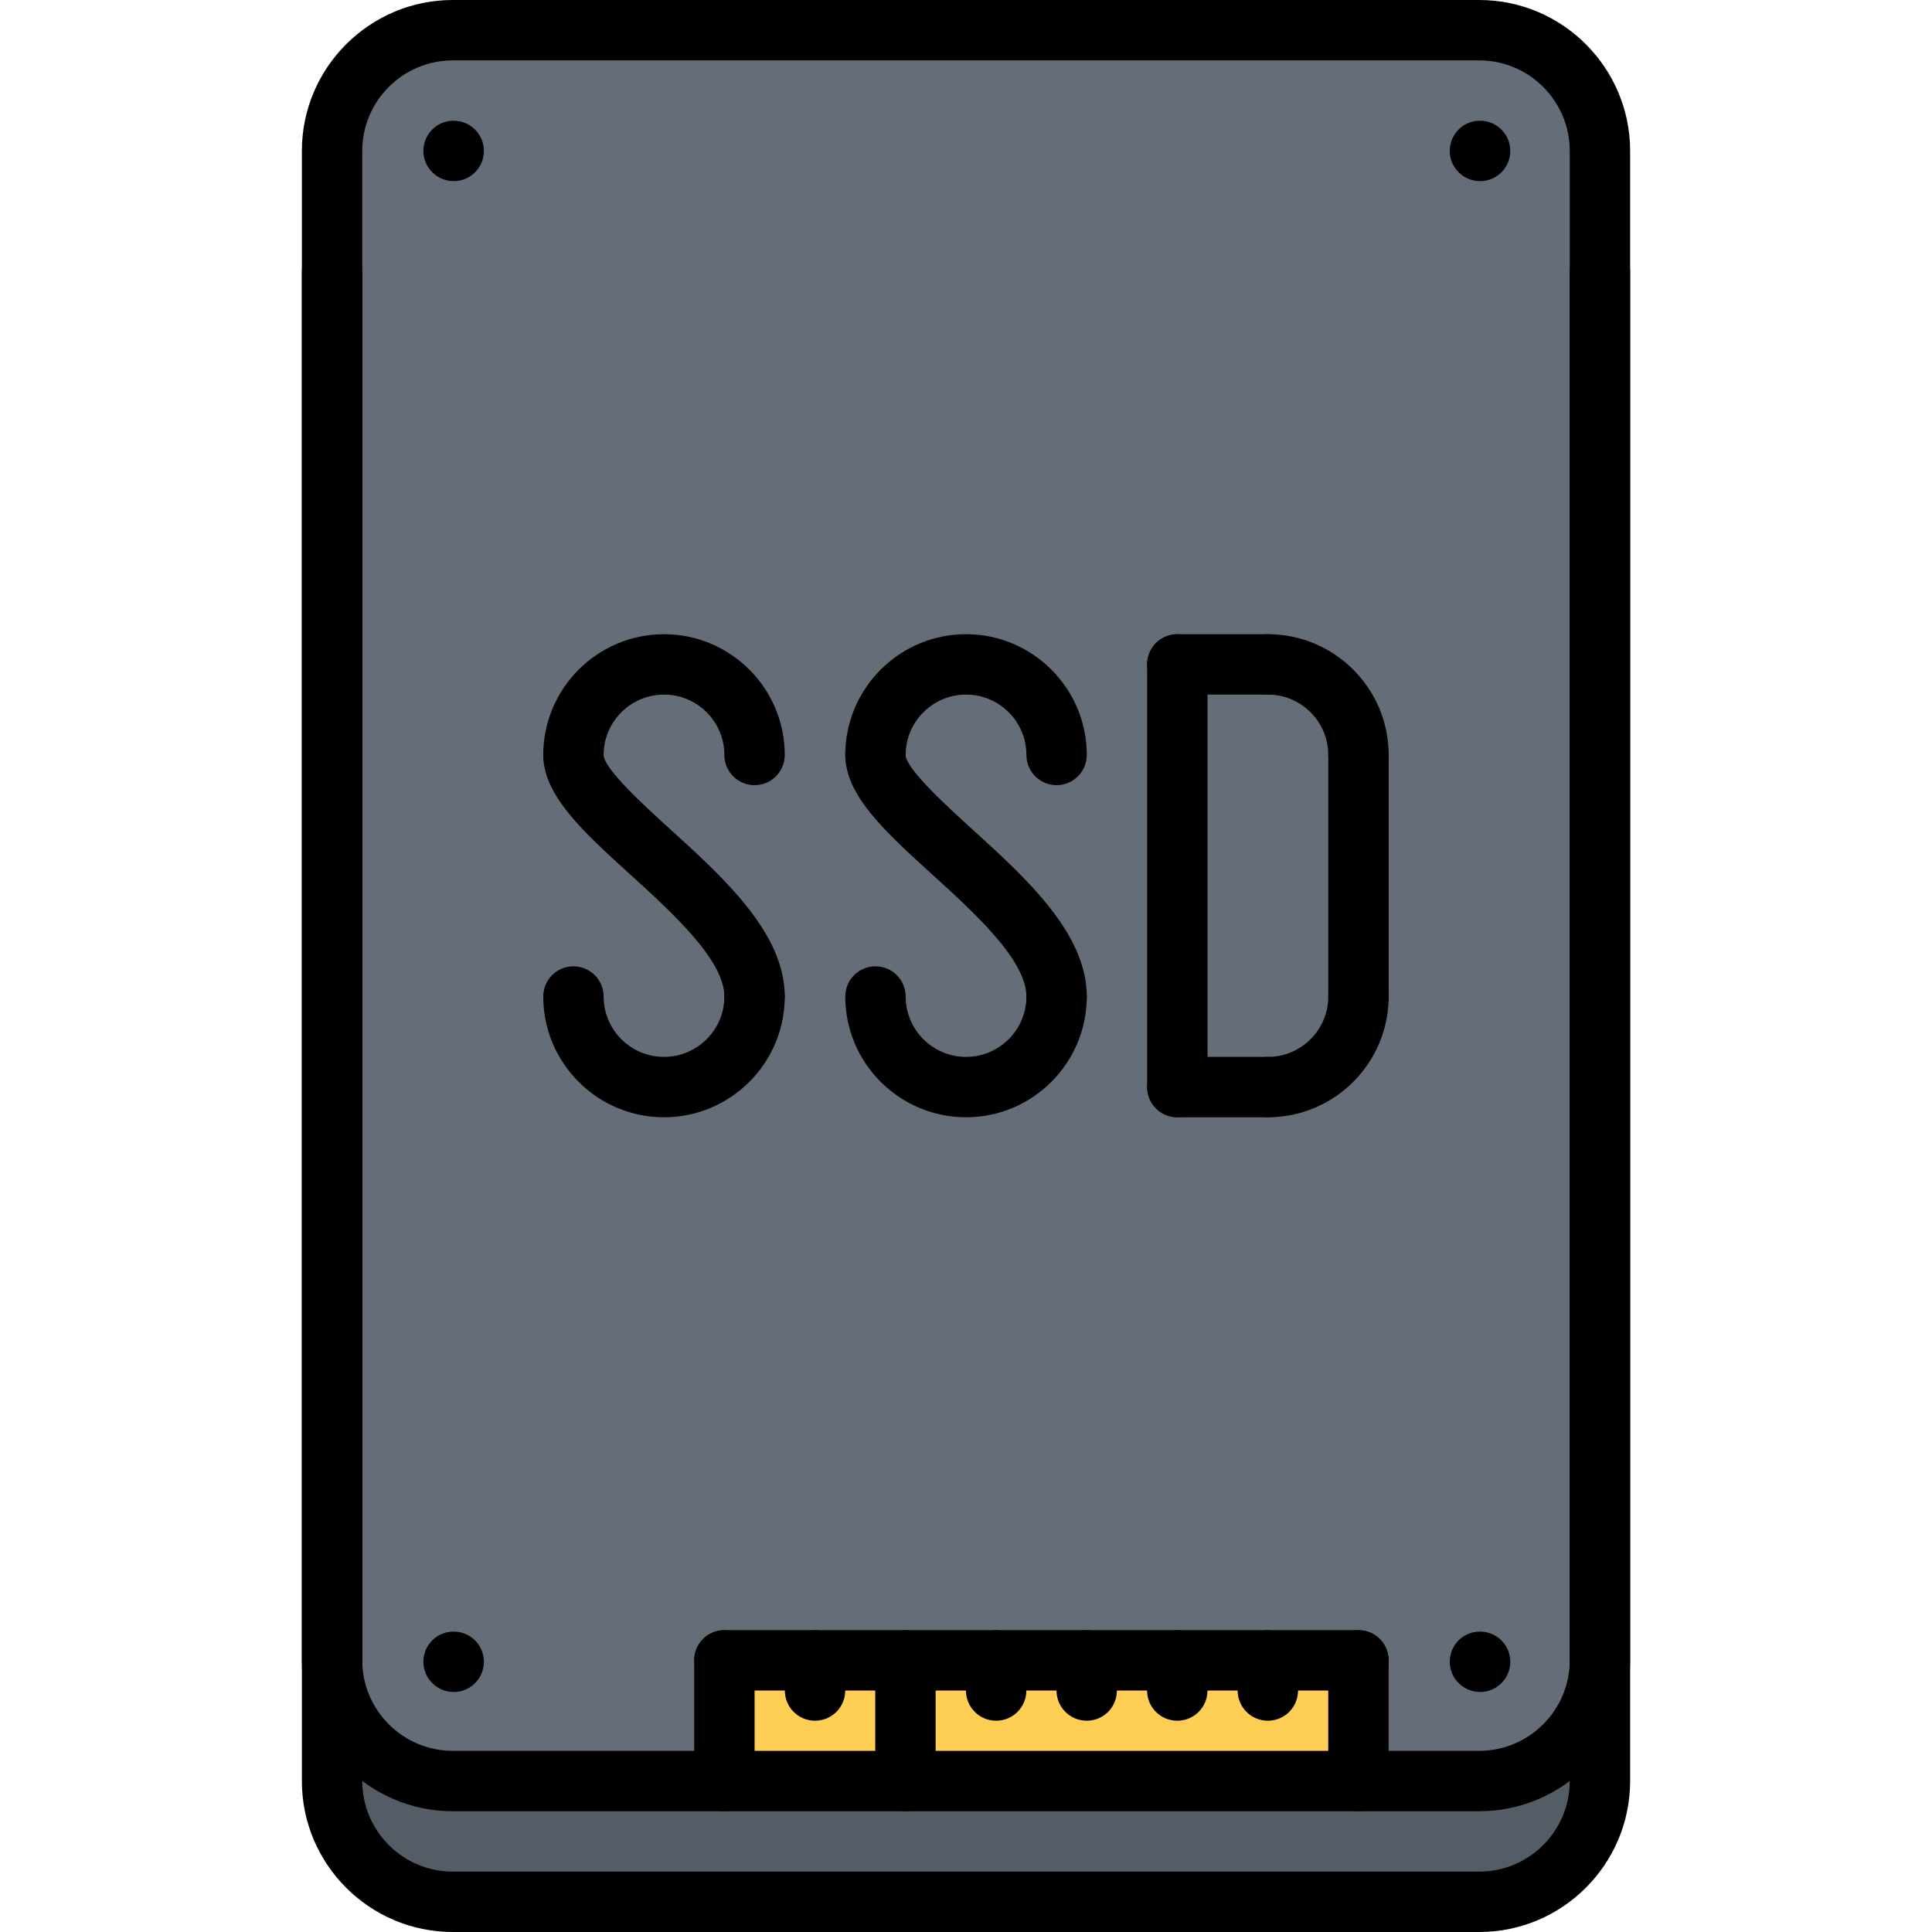 <svg id="icons" enable-background="new 0 0 64 64" height="512" viewBox="0 0 64 64" width="512" xmlns="http://www.w3.org/2000/svg"><path d="m29.99 55v4h-6v-4h3.01z" fill="#ffce54"/><path d="m45 59h-15.01v-4h3.01 3 3 3 3z" fill="#ffce54"/><path d="m53 55v4c0 2.2-1.8 4-4 4h-34c-2.2 0-4-1.8-4-4v-4c0 2.2 1.8 4 4 4h8.99 6 15.01 4c2.2 0 4-1.8 4-4z" fill="#545c66"/><path d="m49 1h-34c-2.2 0-4 1.8-4 4v4 46c0 2.2 1.8 4 4 4h8.99v-4h3.01 2.99 3.01 3 3 3 3v4h4c2.2 0 4-1.8 4-4v-46-4c0-2.2-1.8-4-4-4z" fill="#656d78"/><path d="m49 59.999h-34c-2.757 0-5-2.243-5-5v-49.999c0-2.757 2.243-5 5-5h34c2.757 0 5 2.243 5 5v49.999c0 2.757-2.243 5-5 5zm-34-57.999c-1.654 0-3 1.346-3 3v49.999c0 1.654 1.346 3 3 3h34c1.654 0 3-1.346 3-3v-49.999c0-1.654-1.346-3-3-3z"/><path d="m49.03 6c-.553 0-1.005-.447-1.005-1s.442-1 .994-1h.011c.552 0 1 .447 1 1s-.448 1-1 1z"/><path d="m15.03 6c-.553 0-1.005-.447-1.005-1s.442-1 .994-1h.011c.552 0 1 .447 1 1s-.448 1-1 1z"/><path d="m49.03 56.049c-.553 0-1.005-.447-1.005-1s.442-1 .994-1h.011c.552 0 1 .447 1 1s-.448 1-1 1z"/><path d="m15.03 56.049c-.553 0-1.005-.447-1.005-1s.442-1 .994-1h.011c.552 0 1 .447 1 1s-.448 1-1 1z"/><path d="m23.997 59.999c-.553 0-1-.447-1-1v-3.998c0-.553.447-1 1-1s1 .447 1 1v3.998c0 .553-.447 1-1 1z"/><path d="m45 56.001h-21.003c-.553 0-1-.447-1-1s.447-1 1-1h21.003c.553 0 1 .447 1 1s-.447 1-1 1z"/><path d="m45 59.999c-.553 0-1-.447-1-1v-3.998c0-.553.447-1 1-1s1 .447 1 1v3.998c0 .553-.447 1-1 1z"/><path d="m29.994 59.999c-.553 0-1-.447-1-1v-3.998c0-.553.447-1 1-1s1 .447 1 1v3.998c0 .553-.447 1-1 1z"/><path d="m26.999 57.001c-.553 0-1-.447-1-1v-1c0-.553.447-1 1-1s1 .447 1 1v1c0 .553-.447 1-1 1z"/><path d="m32.999 57.001c-.553 0-1-.447-1-1v-1c0-.553.447-1 1-1s1 .447 1 1v1c0 .553-.447 1-1 1z"/><path d="m35.999 57.001c-.553 0-1-.447-1-1v-1c0-.553.447-1 1-1s1 .447 1 1v1c0 .553-.447 1-1 1z"/><path d="m38.999 57.001c-.553 0-1-.447-1-1v-1c0-.553.447-1 1-1s1 .447 1 1v1c0 .553-.447 1-1 1z"/><path d="m41.999 57.001c-.553 0-1-.447-1-1v-1c0-.553.447-1 1-1s1 .447 1 1v1c0 .553-.447 1-1 1z"/><path d="m49 64h-34c-2.757 0-5-2.243-5-5v-49.999c0-.553.447-1 1-1s1 .447 1 1v49.999c0 1.654 1.346 3 3 3h34c1.654 0 3-1.346 3-3v-49.999c0-.553.447-1 1-1s1 .447 1 1v49.999c0 2.757-2.243 5-5 5z"/><path d="m24.996 26.009c-.553 0-1-.447-1-1 0-1.103-.897-2-2-2s-2 .897-2 2c0 .553-.447 1-1 1s-1-.447-1-1c0-2.206 1.794-4 4-4s4 1.794 4 4c0 .553-.447 1-1 1z"/><path d="m21.996 37.011c-2.206 0-4-1.794-4-4 0-.553.447-1 1-1s1 .447 1 1c0 1.103.897 2 2 2s2-.897 2-2c0-.553.447-1 1-1s1 .447 1 1c0 2.206-1.794 4-4 4z"/><path d="m24.996 34.011c-.553 0-1-.447-1-1 0-1.209-1.733-2.783-3.126-4.049-1.542-1.401-2.874-2.611-2.874-3.953 0-.553.447-1 1-1s1 .447 1 1c0 .456 1.39 1.719 2.22 2.473 1.771 1.61 3.78 3.436 3.78 5.529 0 .552-.447 1-1 1z"/><path d="m35.001 26.009c-.553 0-1-.447-1-1 0-1.103-.897-2-2-2s-2 .897-2 2c0 .553-.447 1-1 1s-1-.447-1-1c0-2.206 1.794-4 4-4s4 1.794 4 4c0 .553-.447 1-1 1z"/><path d="m32.001 37.011c-2.206 0-4-1.794-4-4 0-.553.447-1 1-1s1 .447 1 1c0 1.103.897 2 2 2s2-.897 2-2c0-.553.447-1 1-1s1 .447 1 1c0 2.206-1.794 4-4 4z"/><path d="m35.001 34.011c-.553 0-1-.447-1-1 0-1.209-1.733-2.783-3.126-4.049-1.542-1.401-2.874-2.611-2.874-3.953 0-.553.447-1 1-1s1 .447 1 1c0 .456 1.39 1.719 2.22 2.473 1.771 1.61 3.78 3.436 3.78 5.529 0 .552-.447 1-1 1z"/><path d="m45.001 26.009c-.553 0-1-.447-1-1 0-1.103-.897-2-2-2-.553 0-1-.447-1-1s.447-1 1-1c2.206 0 4 1.794 4 4 0 .553-.447 1-1 1z"/><path d="m42.001 37.011c-.553 0-1-.447-1-1s.447-1 1-1c1.103 0 2-.897 2-2 0-.553.447-1 1-1s1 .447 1 1c0 2.206-1.794 4-4 4z"/><path d="m45.001 34.011c-.553 0-1-.447-1-1v-8.002c0-.553.447-1 1-1s1 .447 1 1v8.002c0 .552-.447 1-1 1z"/><path d="m42.001 37.011h-3c-.553 0-1-.447-1-1s.447-1 1-1h3c.553 0 1 .447 1 1s-.447 1-1 1z"/><path d="m42.001 23.009h-3c-.553 0-1-.447-1-1s.447-1 1-1h3c.553 0 1 .447 1 1s-.447 1-1 1z"/><path d="m39.001 37.011c-.553 0-1-.447-1-1v-14.002c0-.553.447-1 1-1s1 .447 1 1v14.002c0 .552-.447 1-1 1z"/></svg>